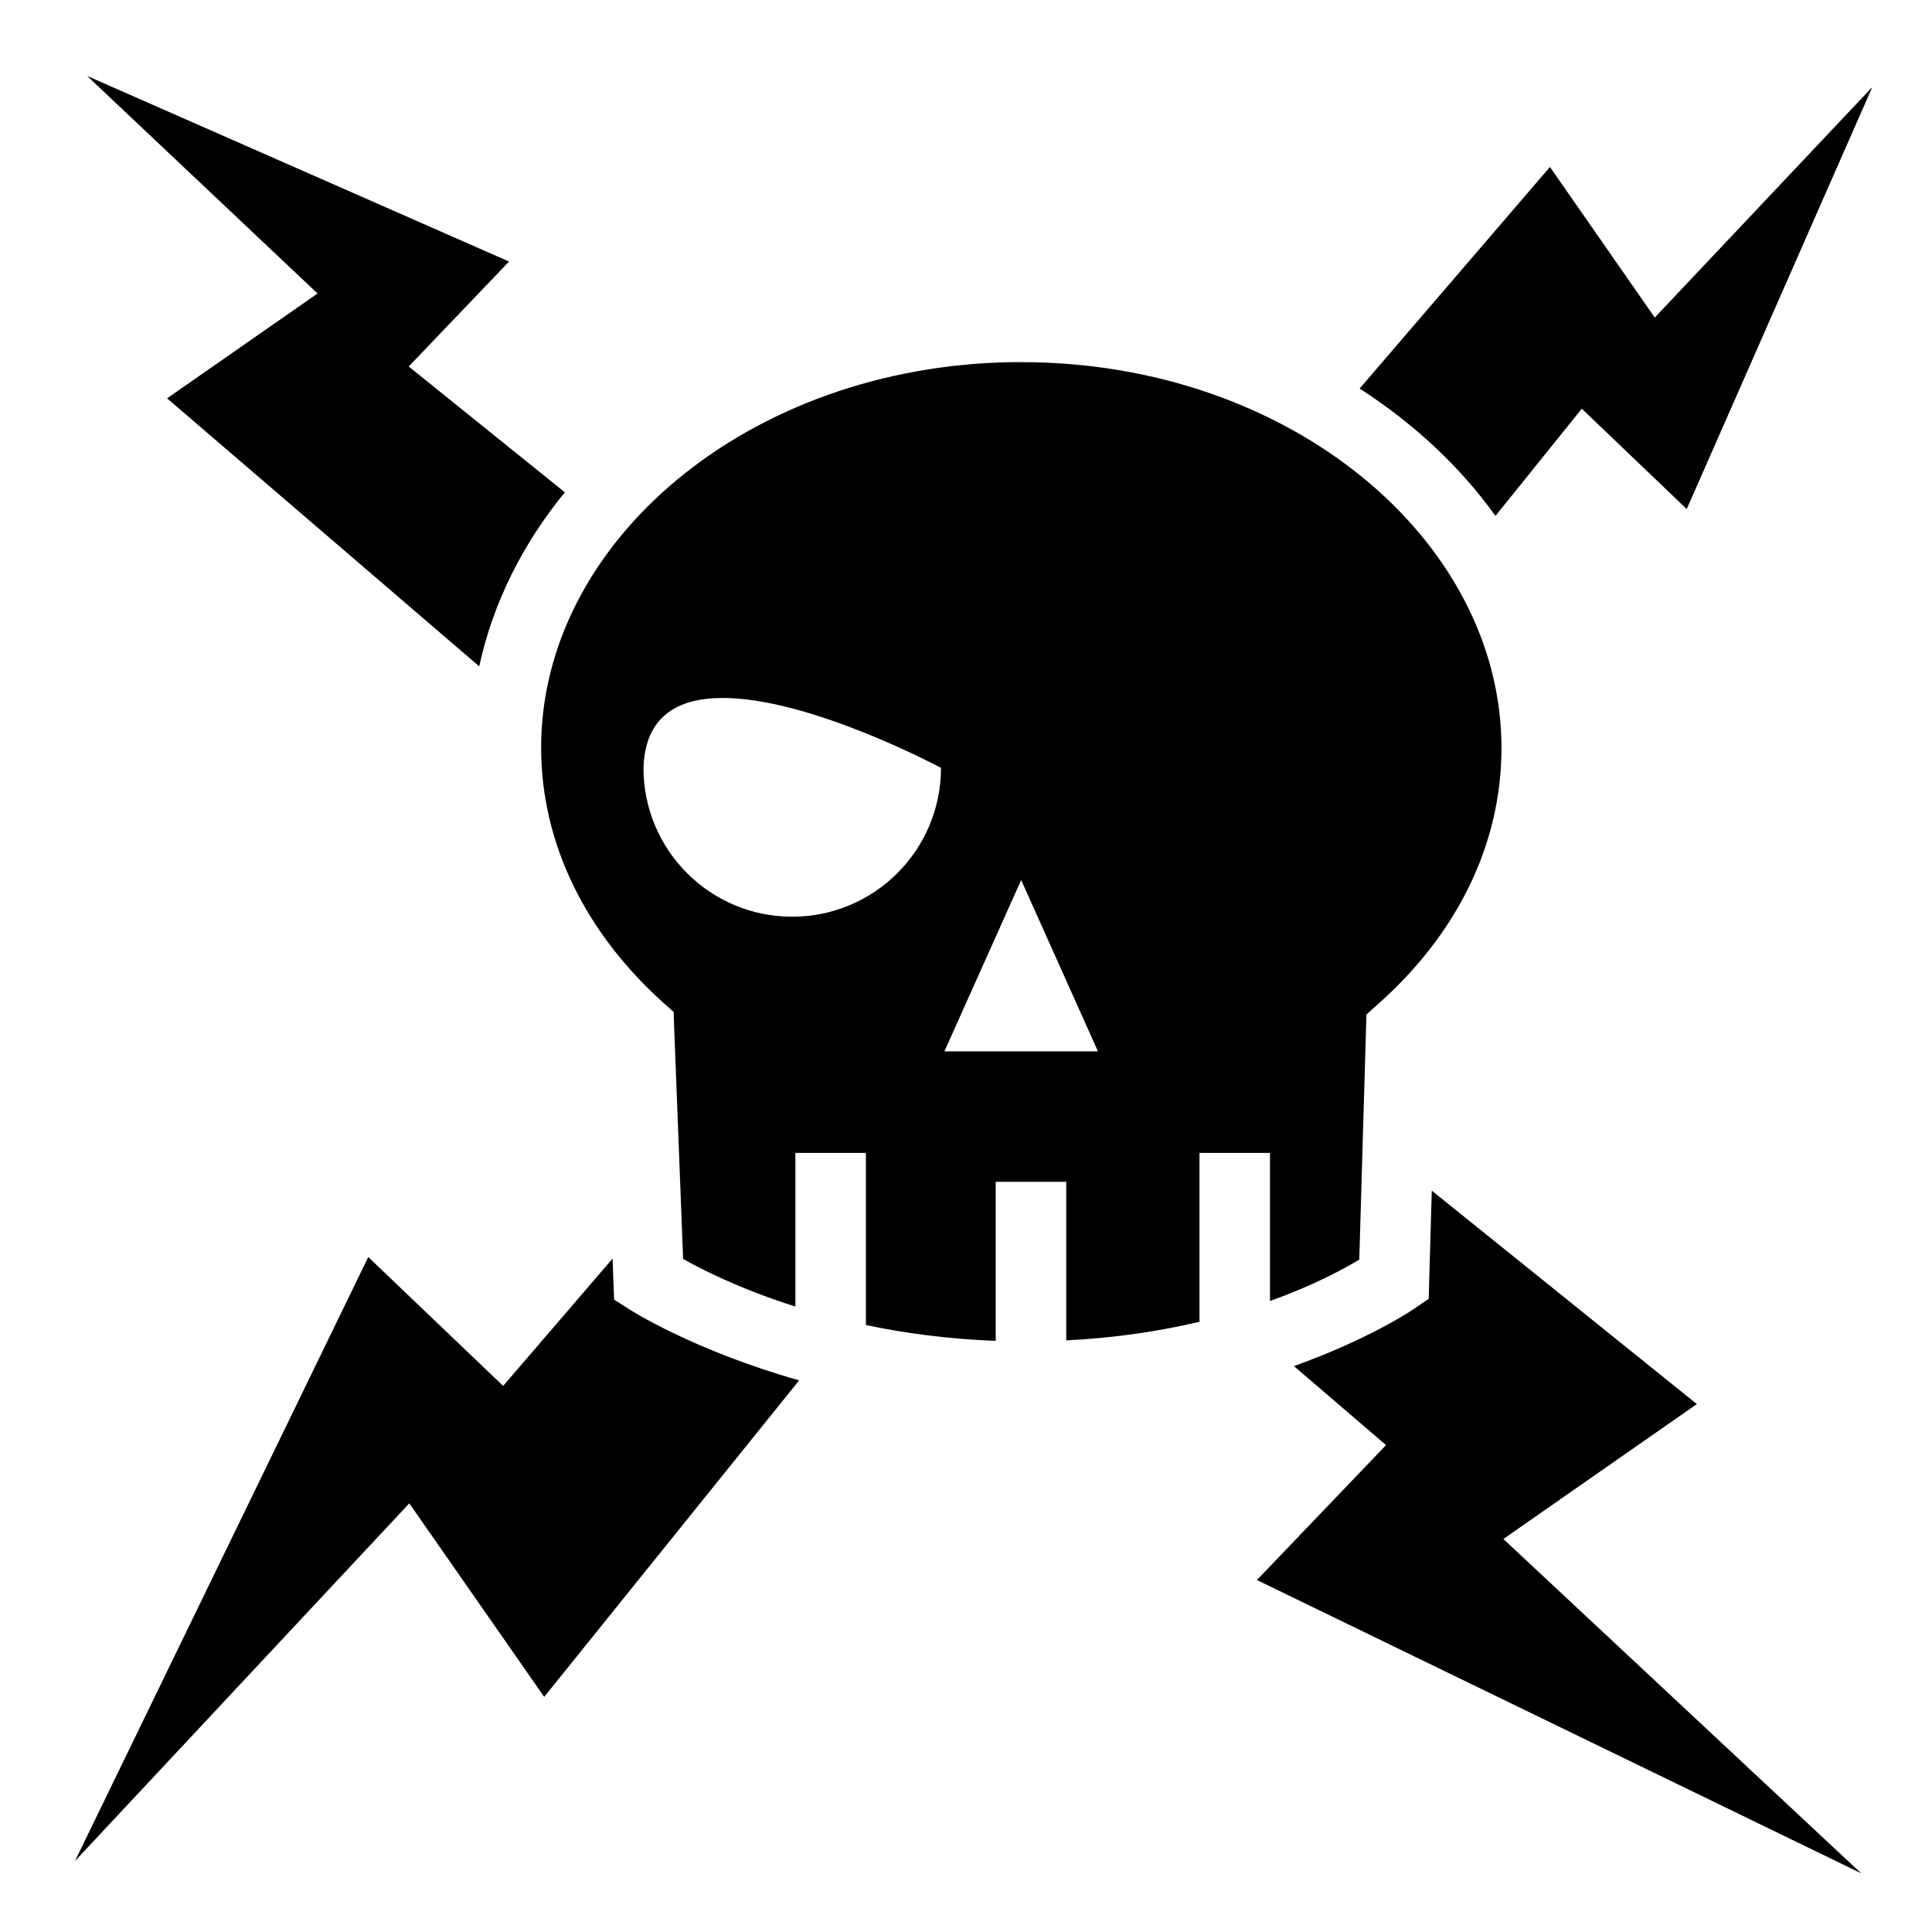 <svg xmlns="http://www.w3.org/2000/svg" viewBox="0 0 512 512"><path d="M23.094 20.125v.002l.004.002zm.004.004 61.058 57.65-39.877 27.784L127 176.593c3.655-16.907 11.556-32.516 22.688-46.124l-41.375-33.346 26.593-27.812zm473.088 2.935-57.657 61.092L410.75 44.25l-50.437 58.72c14.365 9.26 26.63 20.68 36 33.75l22.875-28.407L447 134.904zM268.344 95.971c-70.046 1.018-124.938 47.627-124.938 102.154 0 25.662 12.01 49.232 32.188 67.438l2.937 2.625.125 3.937 2.375 61.5c4.54 2.58 14.774 7.882 29.75 12.625v-40.72h18.692v45.626c10.157 2.127 21.677 3.707 34.404 4.188v-42.156h18.687v42.03c13.336-.664 25.141-2.53 35.313-4.937v-44.75h18.687v39.25c11.83-4.243 19.825-8.66 23.657-10.967l1.781-60.937.125-4.031 3-2.69c20.67-18.317 32.78-41.972 32.78-67.935 0-55.138-56.05-102.25-127.25-102.25zm-77.344 89h.002c23.367-.294 58.373 18.529 58.373 18.529 0 21.772-17.665 39.438-39.437 39.438-21.79 0-39.407-17.666-39.407-39.438.418-13.68 9.058-18.387 20.469-18.53zm159.375 0C327.008 184.676 292 203.5 292 203.5c0 21.772 17.666 39.438 39.438 39.438s39.408-17.666 39.408-39.438c-.418-13.68-9.059-18.387-20.471-18.53zm-79.752 48.248.002.002 20.344 45.404h-40.69zm108.815 82.31-.002.002.002.002zm0 .004-.688 23.938-.125 4.716-3.906 2.688s-11.47 7.87-31.815 15.156l24.407 20.94-34.217 35.75 160.125 77.717-94.815-88.592 51.28-35.75zM97.594 333.127 19.873 493.189l88.596-94.783 35.75 51.281 67.56-83.873c-28.16-7.978-44.935-18.783-44.935-18.783l-4.096-2.623-.187-4.844-.217-6.03-29 33.75z"/></svg>